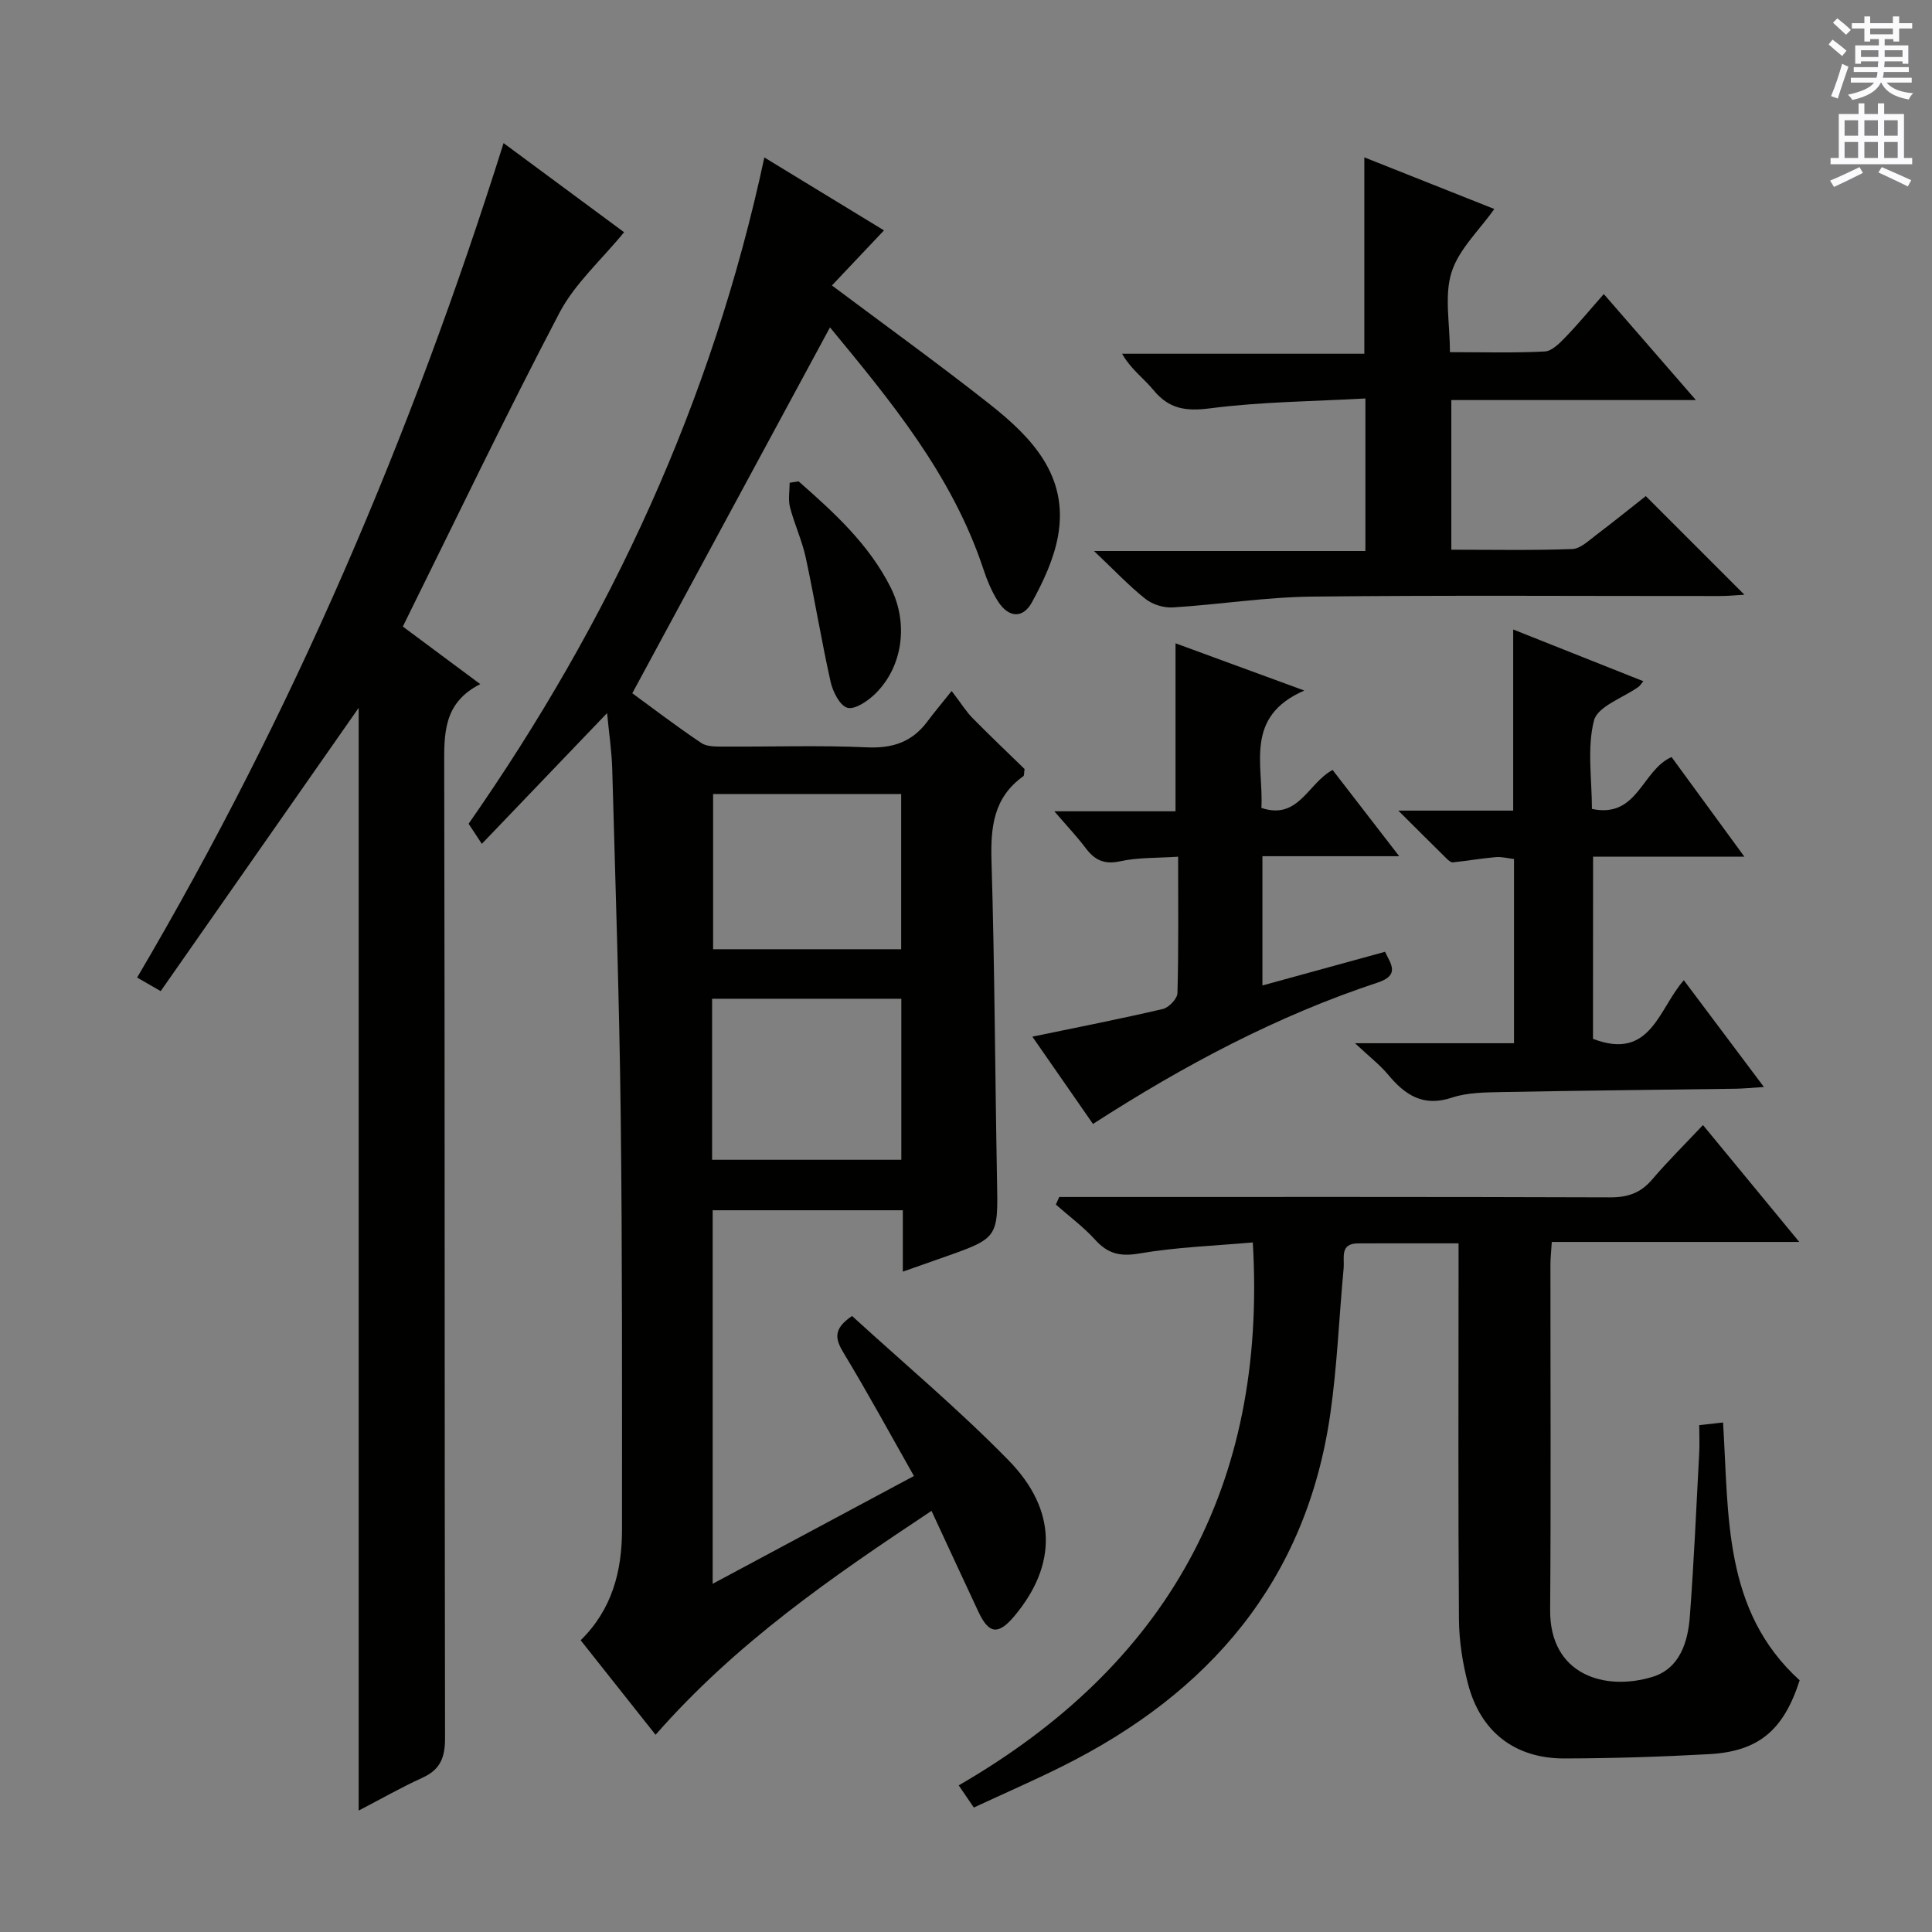 <svg enable-background="new 0 0 400 400" viewBox="0 0 400 400" xmlns="http://www.w3.org/2000/svg"><rect x="0" y="0" width="400" height="400" fill="#808080" stroke="none"/><g fill="#010100"><path d="m197.03 143.06c2.05 2.69 3.02 4.28 4.3 5.58 3.61 3.67 7.35 7.21 10.8 10.58-.14.88-.07 1.36-.26 1.49-6.16 4.38-6.8 10.53-6.59 17.55.66 21.97.73 43.95 1.14 65.92.23 12.11.34 12.11-10.98 16.1-2.63.93-5.25 1.85-8.52 3 0-2.49 0-4.43 0-6.36 0-1.99 0-3.97 0-6.35-13.19 0-26.08 0-39.37 0v77.34c13.84-7.41 27.23-14.59 41.67-22.32-4.97-8.77-9.54-17.18-14.49-25.36-1.74-2.87-2.43-5 1.68-7.77 10.7 9.79 22.07 19.32 32.39 29.87 10.13 10.35 10.04 21.7 1.26 32.21-3.36 4.02-5.31 3.81-7.49-.84-3.16-6.75-6.29-13.52-9.71-20.89-20.63 13.68-40.52 27.39-57.13 46.36-5.26-6.64-10.36-13.07-15.51-19.57 6.53-6.41 8.56-14.35 8.56-22.91 0-28.66.07-57.32-.27-85.98-.29-23.79-1.09-47.58-1.75-71.36-.1-3.76-.67-7.51-1.07-11.71-8.78 9.16-17.22 17.98-25.93 27.07-1.24-1.88-2.04-3.09-2.74-4.16 29.3-41.98 50.38-87.31 61.23-137.95 8.38 5.11 16.49 10.05 24.77 15.1-3.89 4.12-7.39 7.81-10.78 11.4 11.16 8.36 22.08 16.23 32.64 24.56 8.72 6.88 16.38 14.84 14.18 27.27-.85 4.77-3.04 9.45-5.4 13.75-1.89 3.47-4.86 3.22-7.03-.16-1.32-2.07-2.29-4.43-3.06-6.77-6.5-19.57-19.39-34.99-31.73-49.97-13.55 25.08-27.08 50.12-40.93 75.75 4.09 2.98 9.08 6.81 14.29 10.3 1.22.82 3.19.73 4.81.74 9.83.06 19.68-.29 29.49.16 5.33.24 9.36-1.12 12.5-5.35 1.3-1.75 2.7-3.4 5.03-6.32zm-49.6 97.06h39.18c0-11.38 0-22.29 0-33.34-13.23 0-26.12 0-39.18 0zm.21-75.73v32.14h38.94c0-10.84 0-21.38 0-32.14-13.12 0-25.89 0-38.94 0z"/><path d="m104.26 29.63c9.01 6.66 17.52 12.96 24.95 18.45-4.73 5.78-10.21 10.63-13.39 16.7-11.18 21.32-21.58 43.06-32.42 64.94 5.04 3.75 10.21 7.59 16.03 11.92-7.77 3.92-7.48 10.46-7.46 17.33.14 66.97.05 133.93.17 200.9.01 3.97-.96 6.5-4.66 8.18-4.49 2.05-8.79 4.51-13.22 6.81 0-76.15 0-152 0-228.31-13.65 19.53-27.25 38.98-40.99 58.65-2.05-1.18-3.27-1.88-4.88-2.81 32.14-54.54 56.77-112.08 75.87-172.76z"/><path d="m259.38 257.23c-7.8.7-15.73.96-23.49 2.29-3.99.68-6.53.06-9.16-2.85-2.43-2.68-5.4-4.87-8.13-7.28.24-.52.47-1.05.71-1.57h5.1c36.32 0 72.64-.05 108.96.08 3.66.01 6.31-.91 8.67-3.68 3.22-3.77 6.76-7.27 10.54-11.29 6.79 8.23 12.99 15.76 19.94 24.2-17.56 0-34.32 0-51.24 0-.13 2.13-.28 3.42-.28 4.72-.01 23.82.12 47.65-.06 71.47-.1 13.55 11.47 16.87 21.25 13.84 5.54-1.72 7.27-7.13 7.67-12.43.85-11.27 1.34-22.56 1.94-33.85.1-1.81.01-3.63.01-5.82 1.66-.19 3.05-.34 4.93-.55 1.22 19.21-.04 38.95 15.86 53.38-3.32 10.32-8.47 14.72-18.76 15.29-9.96.55-19.94.86-29.91.89-10.28.03-17.41-5.5-20-15.46-1.12-4.3-1.83-8.83-1.87-13.27-.18-23.99-.08-47.98-.08-71.97 0-1.8 0-3.59 0-5.95-7.23 0-14.02-.02-20.82.01-3.82.01-2.78 3.03-2.97 5.11-.95 10.07-1.33 20.22-2.77 30.22-4.97 34.56-25.07 57.81-55.59 72.99-5.93 2.95-12.01 5.6-18.21 8.48-.99-1.46-1.8-2.64-3.13-4.59 43-24.84 63.88-61.81 60.89-112.41z"/><path d="m340.74 102.71c6.84 6.84 13.4 13.4 20.42 20.42-1.74.1-3.41.27-5.09.27-28.15.02-56.31-.19-84.46.12-9.59.11-19.16 1.64-28.76 2.24-1.88.12-4.22-.59-5.68-1.75-3.38-2.67-6.36-5.85-10.67-9.93h56.19c0-10.61 0-20.52 0-31.58-10.76.6-21.54.67-32.15 2.04-5.05.65-8.5.14-11.73-3.78-1.98-2.42-4.65-4.27-6.49-7.52h50.15c0-13.76 0-26.92 0-40.66 9.08 3.61 17.97 7.14 26.91 10.69-3.15 4.46-7.37 8.36-8.86 13.13-1.52 4.83-.33 10.5-.33 16.51 6.8 0 13.24.19 19.64-.14 1.5-.08 3.1-1.74 4.32-3 2.65-2.74 5.08-5.7 7.9-8.89 6.61 7.61 12.48 14.36 19.07 21.95-17.39 0-33.88 0-50.64 0v30.98c8.5 0 16.78.17 25.04-.14 1.7-.06 3.43-1.77 4.99-2.94 3.55-2.68 7.02-5.5 10.23-8.02z"/><path d="m329.81 215.08c11.99 4.62 13.59-6.29 18.81-12.13 5.37 7.16 10.64 14.18 16.58 22.1-2.48.16-4.16.33-5.83.36-16.14.23-32.27.38-48.41.69-3.47.07-7.13.08-10.35 1.15-5.96 1.99-9.71-.54-13.24-4.78-1.67-2.01-3.79-3.63-6.83-6.48h32.92c0-13 0-25.39 0-38.14-1.25-.14-2.54-.5-3.79-.39-2.97.26-5.92.77-8.88 1.08-.39.04-.9-.41-1.24-.74-2.96-2.91-5.9-5.85-10.04-9.97h12.24 11.54c0-12.53 0-24.58 0-37.5 8.94 3.55 17.86 7.09 26.95 10.71-.57.67-.74.97-1 1.16-3.21 2.29-8.47 4.05-9.22 6.96-1.47 5.74-.43 12.12-.43 18.32 9.52 2.01 10.29-8.02 16.49-10.74 4.71 6.45 9.56 13.08 15.07 20.62-11.1 0-21.02 0-31.32 0-.02 13.02-.02 25.54-.02 37.72z"/><path d="m226.29 232.7c-4.28-6.16-8.32-11.98-12.55-18.07 9.36-1.94 18.23-3.68 27.02-5.73 1.24-.29 2.99-2.13 3.02-3.29.25-9.14.14-18.28.14-28.24-4.26.29-8.24.13-12.01.95-3.32.72-5.27-.26-7.14-2.74-1.77-2.35-3.81-4.5-6.48-7.61h25.09c0-11.87 0-23.1 0-34.78 8.26 3.03 16.69 6.12 26.66 9.78-12.52 5.44-8.41 15.38-8.88 24.3 7.68 2.58 9.59-5.07 14.74-7.86 4.28 5.54 8.67 11.23 13.79 17.86-10.01 0-19.02 0-28.32 0v26.76c8.56-2.35 16.85-4.63 25.38-6.97 1.26 2.59 3.1 4.84-1.52 6.37-20.78 6.87-39.97 17.04-58.94 29.27z"/><path d="m165.34 99.66c7.33 6.44 14.54 13 19.04 21.92 3.77 7.48 2.54 16.48-3.18 22.07-1.53 1.49-4.17 3.3-5.74 2.89-1.56-.41-3.03-3.32-3.49-5.37-1.91-8.54-3.31-17.19-5.15-25.74-.77-3.54-2.35-6.9-3.26-10.42-.41-1.59-.07-3.37-.07-5.06.62-.09 1.24-.19 1.85-.29z"/></g><path d="m378.6 9.2.8-1c.9.7 1.9 1.4 2.9 2.3l-.9 1.1c-1.1-.9-2-1.7-2.8-2.4zm.5 10.7c.9-2.1 1.6-4.3 2.3-6.7.4.2.8.4 1.3.6-.7 2.1-1.5 4.3-2.2 6.6zm.4-15.2.9-.9c1 .8 2 1.6 2.8 2.4l-1 1c-1-.9-1.9-1.8-2.7-2.5zm12.5-1.3h1.2v1.4h2.7v1.1h-2.7v2.7h-1.2v-.5h-1.8v1.3h4.9v3.8h-1.2v-.5h-3.7c0 .4-.1.9-.1 1.2h5.1v1h-5.2c0 .5-.1.9-.2 1.2h6v1h-5.2c1.1 1.3 2.9 2 5.5 2.2-.4.4-.7.8-.9 1.3-2.9-.5-4.8-1.6-5.7-3.5h-.1c-.8 1.7-2.7 2.9-5.9 3.6-.2-.4-.6-.8-.9-1.1 2.8-.6 4.6-1.4 5.4-2.5h-4.8v-1h5.3c.1-.3.2-.7.2-1.2h-4.9v-1h5c0-.4 0-.8.1-1.2h-3.6v.5h-1.2v-3.8h4.9v-1.3h-1.8v.5h-1.2v-2.7h-2.6v-1.1h2.6v-1.4h1.2v1.4h4.7v-1.4zm-6.7 8.4h3.6c0-.4 0-.9 0-1.4h-3.6zm1.9-4.7h4.7v-1.2h-4.7zm6.7 3.3h-3.7v1.4h3.7z" fill="#fbfafc"/><path d="m384.7 21.4h1.3v2.2h2.8v-2.2h1.3v2.2h4.1v9.1h1.7v1.3h-16.9v-1.3h1.7v-9.1h4.1v-2.2zm.3 13.2.7 1.2c-1.8.9-3.8 1.9-6 2.9-.2-.4-.5-.8-.8-1.3 2.4-1 4.4-2 6.1-2.8zm-3.1-6.5h2.8v-3.2h-2.8zm0 4.6h2.8v-3.3h-2.8zm4.1-4.6h2.8v-3.2h-2.8zm0 4.6h2.8v-3.3h-2.8zm3.6 1.9c2.1.9 4.1 1.8 6.1 2.7l-.7 1.3c-2.2-1.1-4.2-2-6.1-2.9zm3.3-9.7h-2.8v3.2h2.8zm-2.8 7.8h2.8v-3.3h-2.8z" fill="#fbfafc"/></svg>